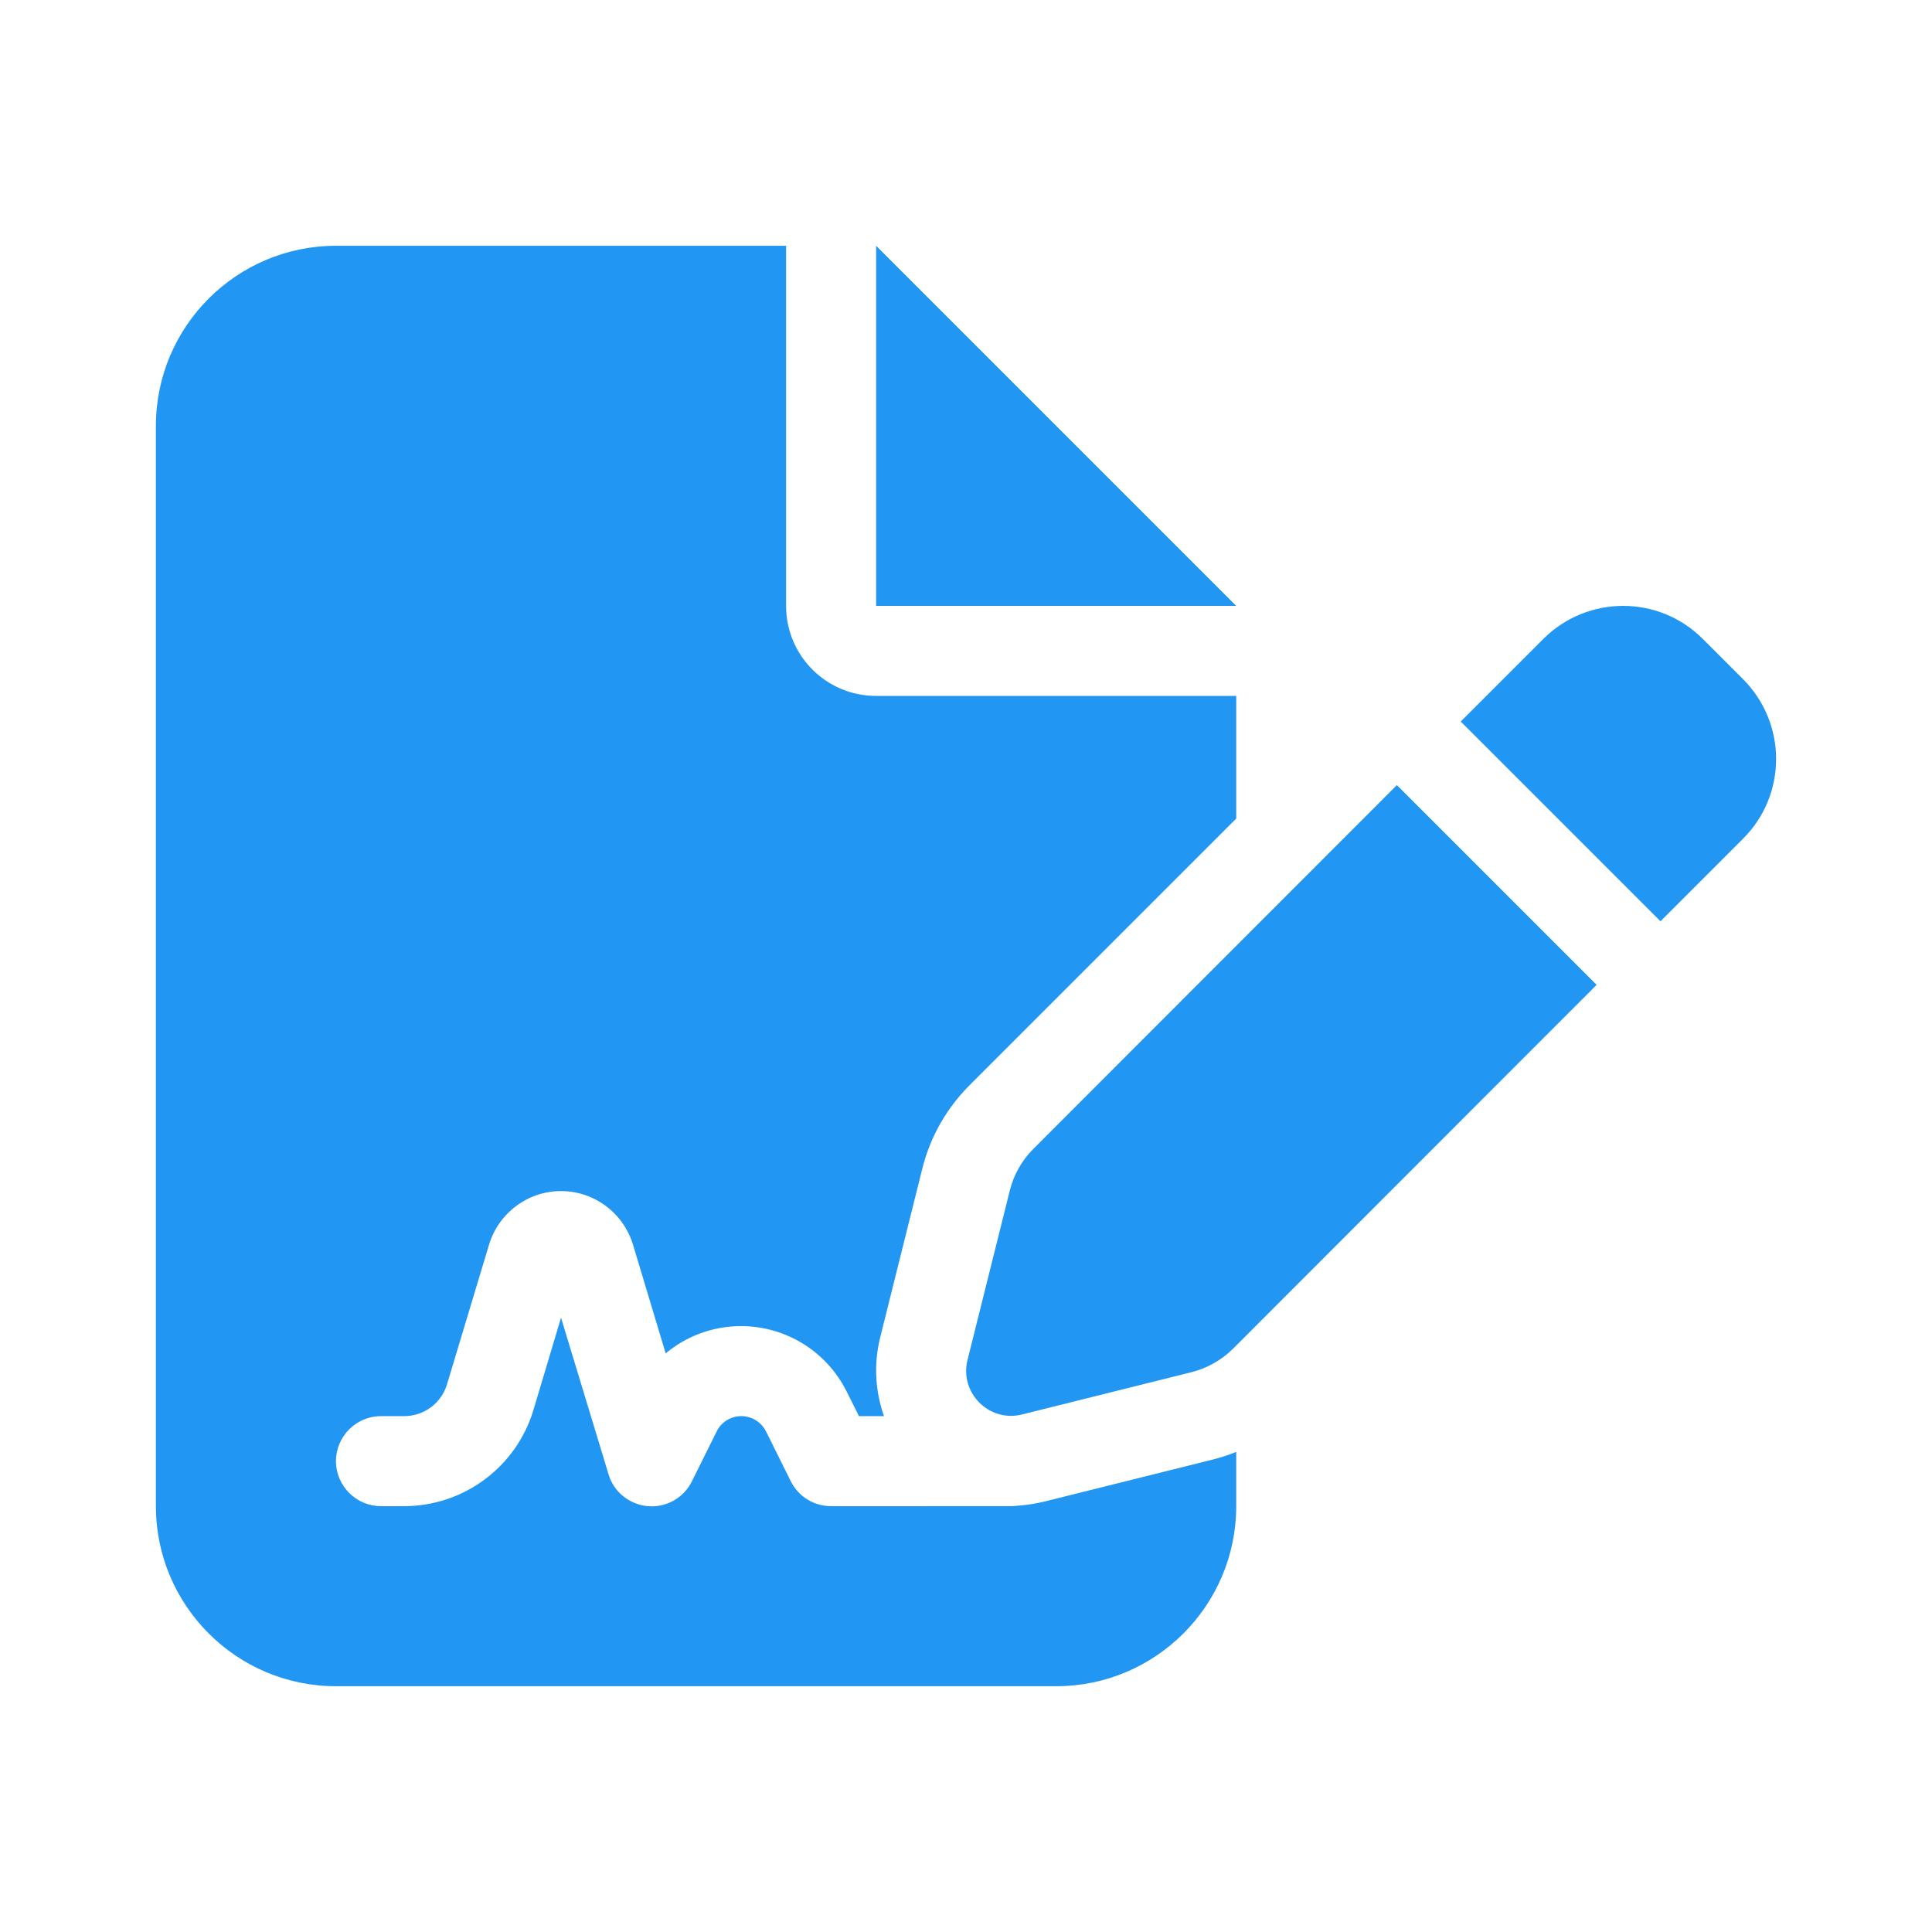 <?xml version="1.0" encoding="UTF-8" standalone="no"?>
<svg xmlns="http://www.w3.org/2000/svg"
     width="1792"
     height="1792"
     viewBox="0 0 1792 1792">
  <!--! Font Awesome Free 6.4.2 by @fontawesome - https://fontawesome.com License - https://fontawesome.com/license (Commercial License) Copyright 2023 Fonticons, Inc. -->
  <path
     style="fill:#2196f3"
     d="m 311.608,227.974 c -92.115,0 -167.007,74.892 -167.007,167.007 V 1397.02 c 0,92.115 74.892,167.006 167.007,167.006 h 668.026 c 92.115,0 167.007,-74.892 167.007,-167.006 v -50.363 c -7.046,2.87 -14.091,5.219 -21.398,7.046 l -156.83,39.142 c -7.828,1.827 -15.657,3.131 -23.485,3.653 -2.349,0.261 -4.697,0.522 -7.046,0.522 H 770.876 c -15.918,0 -30.27,-8.872 -37.316,-22.963 l -22.963,-46.188 c -4.436,-8.872 -13.308,-14.352 -22.963,-14.352 -9.655,0 -18.788,5.48 -22.963,14.352 l -22.963,46.188 c -7.567,15.396 -24.007,24.529 -40.969,22.963 -16.962,-1.566 -31.575,-13.308 -36.272,-29.487 l -44.1,-145.348 -25.573,85.591 c -15.918,52.972 -64.715,89.244 -120.036,89.244 h -21.398 c -22.963,0 -41.752,-18.788 -41.752,-41.752 0,-22.963 18.788,-41.752 41.752,-41.752 h 21.398 c 18.527,0 34.706,-12.004 39.925,-29.748 l 38.881,-129.169 c 8.872,-29.487 36.011,-49.841 66.803,-49.841 30.792,0 57.93,20.354 66.803,49.841 l 30.27,100.726 c 19.31,-16.179 43.839,-25.312 69.934,-25.312 41.491,0 79.328,23.485 97.855,60.54 l 11.482,22.963 h 23.224 c -8.089,-22.963 -9.655,-48.014 -3.653,-72.543 l 39.142,-156.83 c 7.307,-29.487 22.442,-56.104 43.839,-77.501 L 1146.64,759.263 V 645.49 H 812.627 c -46.188,0 -83.503,-37.316 -83.503,-83.503 V 227.974 Z m 501.02,0 v 334.013 h 334.013 z m 766.664,364.544 c -40.708,-40.708 -106.728,-40.708 -147.696,0 l -76.719,76.719 185.273,185.273 76.719,-76.719 c 40.708,-40.708 40.708,-106.728 0,-147.696 z M 958.497,1065.616 c -10.699,10.699 -18.266,24.007 -21.92,38.881 l -39.142,156.83 c -3.653,14.352 0.522,29.226 10.96,39.664 10.438,10.438 25.312,14.613 39.664,10.96 l 156.829,-39.142 c 14.613,-3.653 28.182,-11.221 38.881,-21.92 L 1480.914,913.483 1295.641,728.211 Z" />
</svg>
